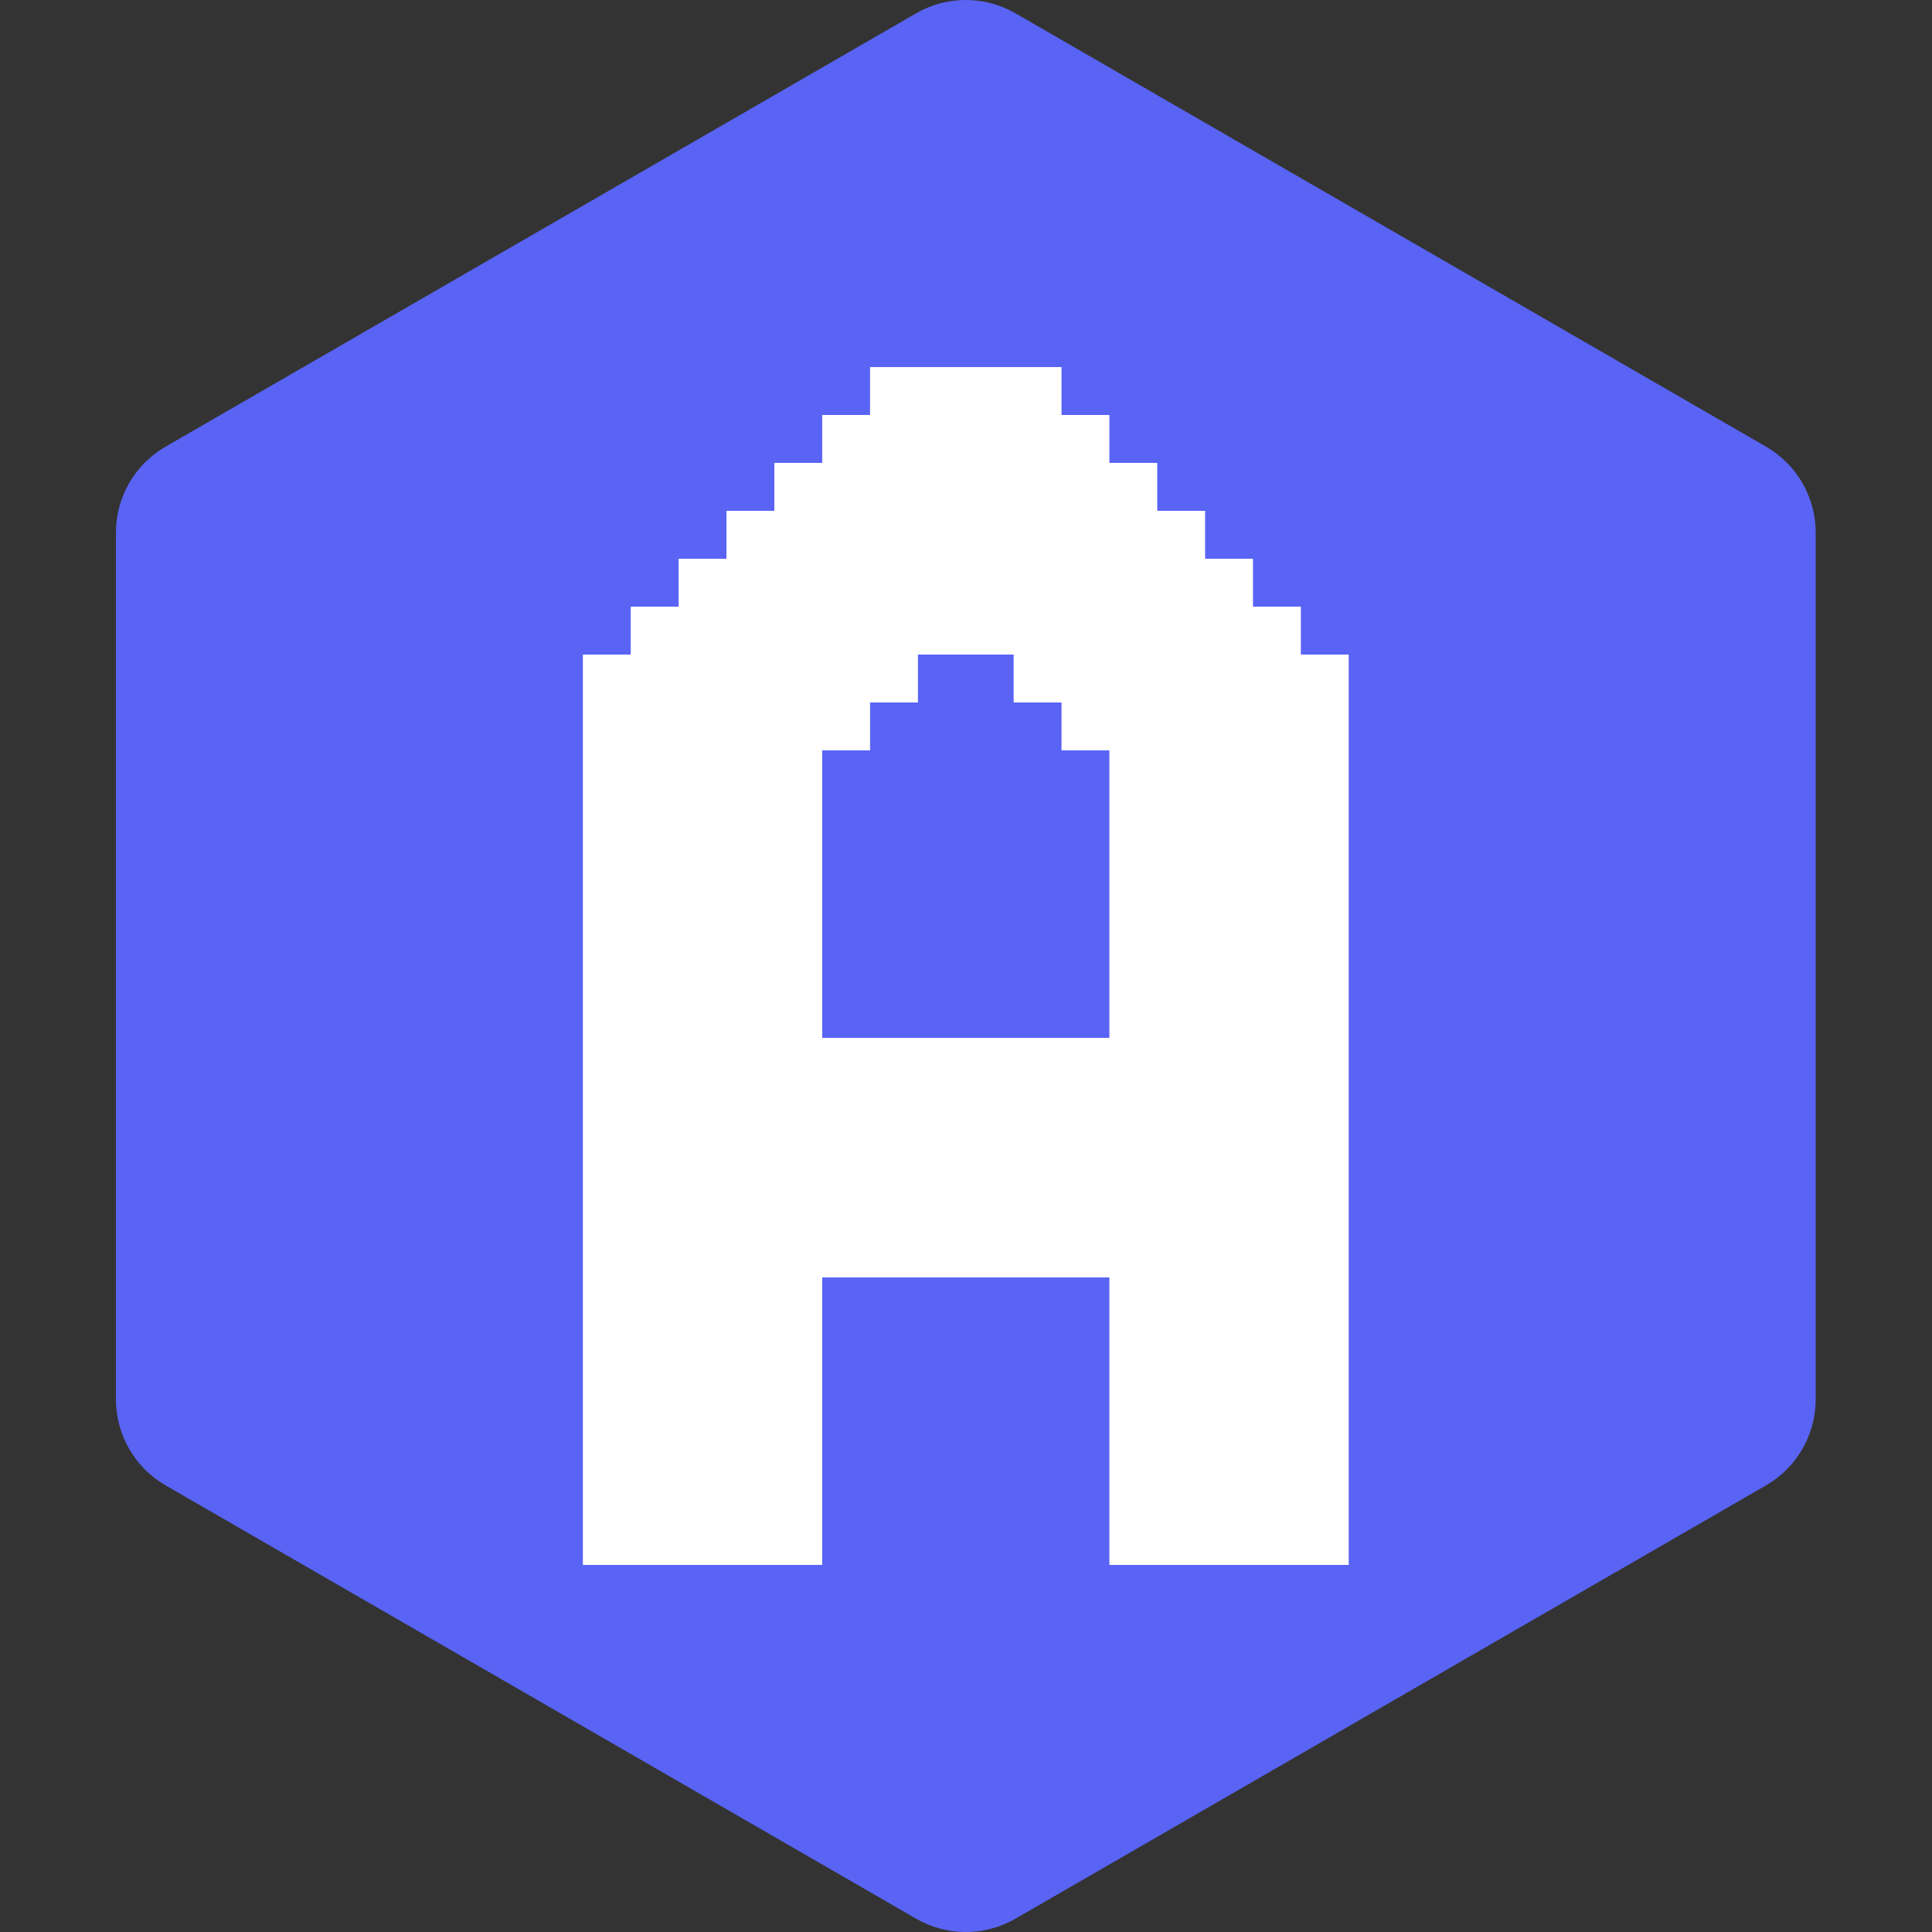 <svg width="100" height="100" viewBox="0 0 100 100" fill="none" xmlns="http://www.w3.org/2000/svg">
<rect x="0" y="0" width="100" height="100" fill="#333333" stroke="none"/>
<path fill-rule="evenodd" clip-rule="evenodd" d="M47.42 0.689C49.01 -0.23 50.97 -0.23 52.56 0.689L91.41 23.119C93 24.037 93.98 25.734 93.98 27.57V72.43C93.98 74.266 93 75.963 91.41 76.882L52.56 99.311C50.97 100.23 49.01 100.23 47.42 99.311L8.57 76.882C6.98 75.963 6 74.266 6 72.43V27.57C6 25.734 6.98 24.037 8.57 23.119L47.42 0.689Z" fill="#5964F5"/>
<path d="M32.647 78.52V81H30.17V78.52H32.647ZM32.647 76.04V78.52H30.17V76.04H32.647ZM32.647 73.56V76.04H30.17V73.56H32.647ZM32.647 71.08V73.56H30.17V71.08H32.647ZM32.647 68.6V71.08H30.17V68.6H32.647ZM32.647 66.12V68.6H30.17V66.12H32.647ZM32.647 63.64V66.12H30.17V63.64H32.647ZM32.647 61.16V63.64H30.17V61.16H32.647ZM32.647 58.68V61.16H30.17V58.68H32.647ZM32.647 56.2V58.68H30.17V56.2H32.647ZM32.647 53.72V56.2H30.17V53.72H32.647ZM32.647 51.24V53.72H30.17V51.24H32.647ZM32.647 48.76V51.24H30.17V48.76H32.647ZM32.647 46.28V48.76H30.17V46.28H32.647ZM32.647 43.8V46.28H30.17V43.8H32.647ZM35.125 43.8V46.28H32.647V43.8H35.125ZM35.125 46.28V48.76H32.647V46.28H35.125ZM35.125 48.76V51.24H32.647V48.76H35.125ZM35.125 51.24V53.72H32.647V51.24H35.125ZM35.125 53.72V56.2H32.647V53.72H35.125ZM35.125 56.2V58.68H32.647V56.2H35.125ZM35.125 58.68V61.16H32.647V58.68H35.125ZM37.602 61.16V63.64H35.125V61.16H37.602ZM37.602 63.64V66.12H35.125V63.64H37.602ZM37.602 66.12V68.6H35.125V66.12H37.602ZM37.602 68.6V71.08H35.125V68.6H37.602ZM37.602 71.08V73.56H35.125V71.08H37.602ZM37.602 73.56V76.04H35.125V73.56H37.602ZM37.602 76.04V78.52H35.125V76.04H37.602ZM37.602 78.52V81H35.125V78.52H37.602ZM40.08 78.52V81H37.602V78.52H40.08ZM42.557 78.52V81H40.08V78.52H42.557ZM42.557 76.04V78.52H40.08V76.04H42.557ZM42.557 73.56V76.04H40.08V73.56H42.557ZM42.557 71.08V73.56H40.08V71.08H42.557ZM42.557 68.6V71.08H40.08V68.6H42.557ZM42.557 66.12V68.6H40.08V66.12H42.557ZM42.557 63.64V66.12H40.08V63.64H42.557ZM42.557 61.16V63.64H40.08V61.16H42.557ZM40.08 61.16V63.64H37.602V61.16H40.08ZM40.08 58.68V61.16H37.602V58.68H40.08ZM40.08 63.64V66.12H37.602V63.64H40.08ZM40.08 66.12V68.6H37.602V66.12H40.08ZM40.08 68.6V71.08H37.602V68.6H40.08ZM40.08 71.08V73.56H37.602V71.08H40.08ZM40.08 73.56V76.04H37.602V73.56H40.08ZM40.08 76.04V78.52H37.602V76.04H40.08ZM35.125 78.52V81H32.647V78.52H35.125ZM35.125 76.04V78.52H32.647V76.04H35.125ZM35.125 73.56V76.04H32.647V73.56H35.125ZM35.125 71.08V73.56H32.647V71.08H35.125ZM35.125 68.6V71.08H32.647V68.6H35.125ZM35.125 66.12V68.6H32.647V66.12H35.125ZM35.125 63.64V66.12H32.647V63.64H35.125ZM35.125 61.16V63.64H32.647V61.16H35.125ZM32.647 36.36V38.84H30.17V36.36H32.647ZM32.647 38.84V41.32H30.17V38.84H32.647ZM32.647 41.32V43.8H30.17V41.32H32.647ZM40.08 31.4V33.88H37.602V31.4H40.08ZM40.08 36.36V38.84H37.602V36.36H40.08ZM40.08 38.84V41.32H37.602V38.84H40.08ZM40.08 41.32V43.8H37.602V41.32H40.08ZM40.08 43.8V46.28H37.602V43.8H40.08ZM40.08 46.28V48.76H37.602V46.28H40.08ZM40.08 48.76V51.24H37.602V48.76H40.08ZM40.08 51.24V53.72H37.602V51.24H40.08ZM42.557 53.72V56.2H40.08V53.72H42.557ZM42.557 56.2V58.68H40.08V56.2H42.557ZM42.557 58.68V61.16H40.08V58.68H42.557ZM42.557 51.24V53.72H40.08V51.24H42.557ZM42.557 48.76V51.24H40.08V48.76H42.557ZM42.557 46.28V48.76H40.08V46.28H42.557ZM42.557 43.8V46.28H40.08V43.8H42.557ZM42.557 41.32V43.8H40.08V41.32H42.557ZM42.557 38.84V41.32H40.08V38.84H42.557ZM42.557 36.36V38.84H40.08V36.36H42.557ZM42.557 33.88V36.36H40.08V33.88H42.557ZM42.557 31.4V33.88H40.08V31.4H42.557ZM42.557 28.92V31.4H40.08V28.92H42.557ZM40.08 33.88V36.36H37.602V33.88H40.08ZM42.557 26.44V28.92H40.08V26.44H42.557ZM42.557 23.96V26.44H40.08V23.96H42.557ZM37.602 31.4V33.88H35.125V31.4H37.602ZM37.602 33.88V36.36H35.125V33.88H37.602ZM37.602 36.36V38.84H35.125V36.36H37.602ZM35.125 38.84V41.32H32.647V38.84H35.125ZM35.125 41.32V43.8H32.647V41.32H35.125ZM35.125 36.36V38.84H32.647V36.36H35.125ZM35.125 33.88V36.36H32.647V33.88H35.125ZM37.602 38.84V41.32H35.125V38.84H37.602ZM37.602 41.32V43.8H35.125V41.32H37.602ZM37.602 43.8V46.28H35.125V43.8H37.602ZM37.602 46.28V48.76H35.125V46.28H37.602ZM37.602 48.76V51.24H35.125V48.76H37.602ZM37.602 51.24V53.72H35.125V51.24H37.602ZM37.602 53.72V56.2H35.125V53.72H37.602ZM37.602 56.2V58.68H35.125V56.2H37.602ZM37.602 58.68V61.16H35.125V58.68H37.602ZM40.08 56.2V58.68H37.602V56.2H40.08ZM40.08 53.72V56.2H37.602V53.72H40.08ZM59.899 78.52V81H57.422V78.52H59.899ZM59.899 76.04V78.52H57.422V76.04H59.899ZM59.899 73.56V76.04H57.422V73.56H59.899ZM59.899 71.08V73.56H57.422V71.08H59.899ZM59.899 68.6V71.08H57.422V68.6H59.899ZM59.899 66.12V68.6H57.422V66.12H59.899ZM59.899 63.64V66.12H57.422V63.64H59.899ZM59.899 61.16V63.64H57.422V61.16H59.899ZM59.899 58.68V61.16H57.422V58.68H59.899ZM59.899 56.2V58.68H57.422V56.2H59.899ZM59.899 53.72V56.2H57.422V53.72H59.899ZM59.899 51.24V53.72H57.422V51.24H59.899ZM59.899 48.76V51.24H57.422V48.76H59.899ZM59.899 46.28V48.76H57.422V46.28H59.899ZM59.899 43.8V46.28H57.422V43.8H59.899ZM62.377 43.8V46.28H59.899V43.8H62.377ZM62.377 46.28V48.76H59.899V46.28H62.377ZM62.377 48.76V51.24H59.899V48.76H62.377ZM62.377 51.24V53.72H59.899V51.24H62.377ZM62.377 53.72V56.2H59.899V53.72H62.377ZM62.377 56.2V58.68H59.899V56.2H62.377ZM62.377 58.68V61.16H59.899V58.68H62.377ZM64.854 61.16V63.64H62.377V61.16H64.854ZM64.854 63.64V66.12H62.377V63.64H64.854ZM64.854 66.12V68.6H62.377V66.12H64.854ZM64.854 68.6V71.08H62.377V68.6H64.854ZM64.854 71.08V73.56H62.377V71.08H64.854ZM64.854 73.56V76.04H62.377V73.56H64.854ZM64.854 76.04V78.52H62.377V76.04H64.854ZM64.854 78.52V81H62.377V78.52H64.854ZM67.332 78.52V81H64.854V78.52H67.332ZM69.809 78.52V81H67.332V78.52H69.809ZM69.809 76.04V78.52H67.332V76.04H69.809ZM69.809 73.56V76.04H67.332V73.56H69.809ZM69.809 71.08V73.56H67.332V71.08H69.809ZM69.809 68.6V71.08H67.332V68.6H69.809ZM69.809 66.12V68.6H67.332V66.12H69.809ZM69.809 63.64V66.12H67.332V63.64H69.809ZM69.809 61.16V63.64H67.332V61.16H69.809ZM67.332 61.16V63.64H64.854V61.16H67.332ZM67.332 58.68V61.16H64.854V58.68H67.332ZM67.332 63.64V66.12H64.854V63.64H67.332ZM67.332 66.12V68.6H64.854V66.12H67.332ZM67.332 68.6V71.08H64.854V68.6H67.332ZM67.332 71.08V73.56H64.854V71.08H67.332ZM67.332 73.56V76.04H64.854V73.56H67.332ZM67.332 76.04V78.52H64.854V76.04H67.332ZM62.377 78.52V81H59.899V78.52H62.377ZM62.377 76.04V78.52H59.899V76.04H62.377ZM62.377 73.56V76.04H59.899V73.56H62.377ZM62.377 71.08V73.56H59.899V71.08H62.377ZM62.377 68.6V71.08H59.899V68.6H62.377ZM62.377 66.12V68.6H59.899V66.12H62.377ZM62.377 63.64V66.12H59.899V63.64H62.377ZM62.377 61.16V63.64H59.899V61.16H62.377ZM59.899 23.96V26.44H57.422V23.96H59.899ZM59.899 26.44V28.92H57.422V26.44H59.899ZM59.899 28.92V31.4H57.422V28.92H59.899ZM59.899 31.4V33.88H57.422V31.4H59.899ZM59.899 33.88V36.36H57.422V33.88H59.899ZM59.899 36.36V38.84H57.422V36.36H59.899ZM59.899 38.84V41.32H57.422V38.84H59.899ZM59.899 41.32V43.8H57.422V41.32H59.899ZM67.332 31.4V33.88H64.854V31.4H67.332ZM67.332 36.36V38.84H64.854V36.36H67.332ZM67.332 38.84V41.32H64.854V38.84H67.332ZM67.332 41.32V43.8H64.854V41.32H67.332ZM67.332 43.8V46.28H64.854V43.8H67.332ZM67.332 46.28V48.76H64.854V46.28H67.332ZM67.332 48.76V51.24H64.854V48.76H67.332ZM67.332 51.24V53.72H64.854V51.24H67.332ZM69.809 53.72V56.2H67.332V53.72H69.809ZM69.809 56.2V58.68H67.332V56.2H69.809ZM69.809 58.68V61.16H67.332V58.68H69.809ZM69.809 51.24V53.72H67.332V51.24H69.809ZM69.809 48.76V51.24H67.332V48.76H69.809ZM69.809 46.28V48.76H67.332V46.28H69.809ZM69.809 43.8V46.28H67.332V43.8H69.809ZM69.809 41.32V43.8H67.332V41.32H69.809ZM69.809 38.84V41.32H67.332V38.84H69.809ZM69.809 36.36V38.84H67.332V36.36H69.809ZM69.809 33.88V36.36H67.332V33.88H69.809ZM67.332 33.88V36.36H64.854V33.88H67.332ZM64.854 28.92V31.4H62.377V28.92H64.854ZM64.854 31.4V33.88H62.377V31.4H64.854ZM64.854 33.88V36.36H62.377V33.88H64.854ZM64.854 36.36V38.84H62.377V36.36H64.854ZM62.377 38.84V41.32H59.899V38.84H62.377ZM62.377 41.32V43.8H59.899V41.32H62.377ZM62.377 36.36V38.84H59.899V36.36H62.377ZM62.377 33.88V36.36H59.899V33.88H62.377ZM62.377 31.4V33.88H59.899V31.4H62.377ZM62.377 28.92V31.4H59.899V28.92H62.377ZM62.377 26.44V28.92H59.899V26.44H62.377ZM64.854 38.84V41.32H62.377V38.84H64.854ZM64.854 41.32V43.8H62.377V41.32H64.854ZM64.854 43.8V46.28H62.377V43.8H64.854ZM64.854 46.28V48.76H62.377V46.28H64.854ZM64.854 48.76V51.24H62.377V48.76H64.854ZM64.854 51.24V53.72H62.377V51.24H64.854ZM64.854 53.72V56.2H62.377V53.72H64.854ZM64.854 56.2V58.68H62.377V56.2H64.854ZM64.854 58.68V61.16H62.377V58.68H64.854ZM67.332 56.2V58.68H64.854V56.2H67.332ZM67.332 53.72V56.2H64.854V53.72H67.332ZM47.512 19V21.48H45.035V19H47.512ZM49.99 19V21.48H47.512V19H49.99ZM52.467 19V21.48H49.99V19H52.467ZM54.944 19V21.48H52.467V19H54.944ZM57.422 21.48V23.96H54.944V21.48H57.422ZM54.944 21.48V23.96H52.467V21.48H54.944ZM52.467 21.48V23.96H49.99V21.48H52.467ZM49.99 21.48V23.96H47.512V21.48H49.99ZM47.512 21.48V23.96H45.035V21.48H47.512ZM45.035 21.48V23.96H42.557V21.48H45.035ZM45.035 23.96V26.44H42.557V23.96H45.035ZM45.035 26.44V28.92H42.557V26.44H45.035ZM47.512 23.96V26.44H45.035V23.96H47.512ZM49.99 23.96V26.44H47.512V23.96H49.99ZM52.467 23.96V26.44H49.99V23.96H52.467ZM54.944 23.96V26.44H52.467V23.96H54.944ZM57.422 23.96V26.44H54.944V23.96H57.422ZM57.422 26.44V28.92H54.944V26.44H57.422ZM54.944 26.44V28.92H52.467V26.44H54.944ZM52.467 26.44V28.92H49.99V26.44H52.467ZM49.99 26.44V28.92H47.512V26.44H49.99ZM47.512 26.44V28.92H45.035V26.44H47.512ZM45.035 28.92V31.4H42.557V28.92H45.035ZM47.512 28.92V31.4H45.035V28.92H47.512ZM57.422 28.92V31.4H54.944V28.92H57.422ZM54.944 28.92V31.4H52.467V28.92H54.944ZM57.422 31.4V33.88H54.944V31.4H57.422ZM45.035 31.4V33.88H42.557V31.4H45.035ZM40.08 26.44V28.92H37.602V26.44H40.08ZM40.08 28.92V31.4H37.602V28.92H40.08ZM37.602 28.92V31.4H35.125V28.92H37.602ZM35.125 31.4V33.88H32.647V31.4H35.125ZM32.647 33.88V36.36H30.17V33.88H32.647ZM45.035 33.88V36.36H42.557V33.88H45.035ZM47.512 31.4V33.88H45.035V31.4H47.512ZM49.99 28.92V31.4H47.512V28.92H49.99ZM52.467 28.92V31.4H49.99V28.92H52.467ZM54.944 31.4V33.88H52.467V31.4H54.944ZM57.422 33.88V36.36H54.944V33.88H57.422ZM45.035 63.64V66.12H42.557V63.64H45.035ZM47.512 63.64V66.12H45.035V63.64H47.512ZM49.99 63.64V66.12H47.512V63.64H49.99ZM52.467 63.64V66.12H49.99V63.64H52.467ZM54.944 63.64V66.12H52.467V63.64H54.944ZM57.422 63.64V66.12H54.944V63.64H57.422ZM57.422 61.16V63.64H54.944V61.16H57.422ZM54.944 61.16V63.64H52.467V61.16H54.944ZM52.467 61.16V63.64H49.99V61.16H52.467ZM49.99 61.16V63.64H47.512V61.16H49.99ZM47.512 61.16V63.64H45.035V61.16H47.512ZM45.035 61.16V63.64H42.557V61.16H45.035ZM45.035 58.68V61.16H42.557V58.68H45.035ZM47.512 58.68V61.16H45.035V58.68H47.512ZM49.99 58.68V61.16H47.512V58.68H49.99ZM52.467 58.68V61.16H49.99V58.68H52.467ZM54.944 58.68V61.16H52.467V58.68H54.944ZM57.422 58.68V61.16H54.944V58.68H57.422ZM57.422 56.2V58.68H54.944V56.2H57.422ZM54.944 56.2V58.68H52.467V56.2H54.944ZM52.467 56.2V58.68H49.99V56.2H52.467ZM49.99 56.2V58.68H47.512V56.2H49.99ZM47.512 56.2V58.68H45.035V56.2H47.512ZM45.035 56.2V58.68H42.557V56.2H45.035ZM45.035 53.72V56.2H42.557V53.72H45.035ZM47.512 53.72V56.2H45.035V53.72H47.512ZM49.99 53.72V56.2H47.512V53.72H49.99ZM52.467 53.72V56.2H49.99V53.72H52.467ZM54.944 53.72V56.2H52.467V53.72H54.944ZM57.422 53.72V56.2H54.944V53.72H57.422ZM49.99 31.4V33.88H47.512V31.4H49.99ZM52.467 31.4V33.88H49.99V31.4H52.467ZM47.512 33.88V36.36H45.035V33.88H47.512ZM45.035 36.36V38.84H42.557V36.36H45.035ZM54.944 33.88V36.36H52.467V33.88H54.944ZM57.422 36.36V38.84H54.944V36.36H57.422Z" fill="white"/>
</svg>
